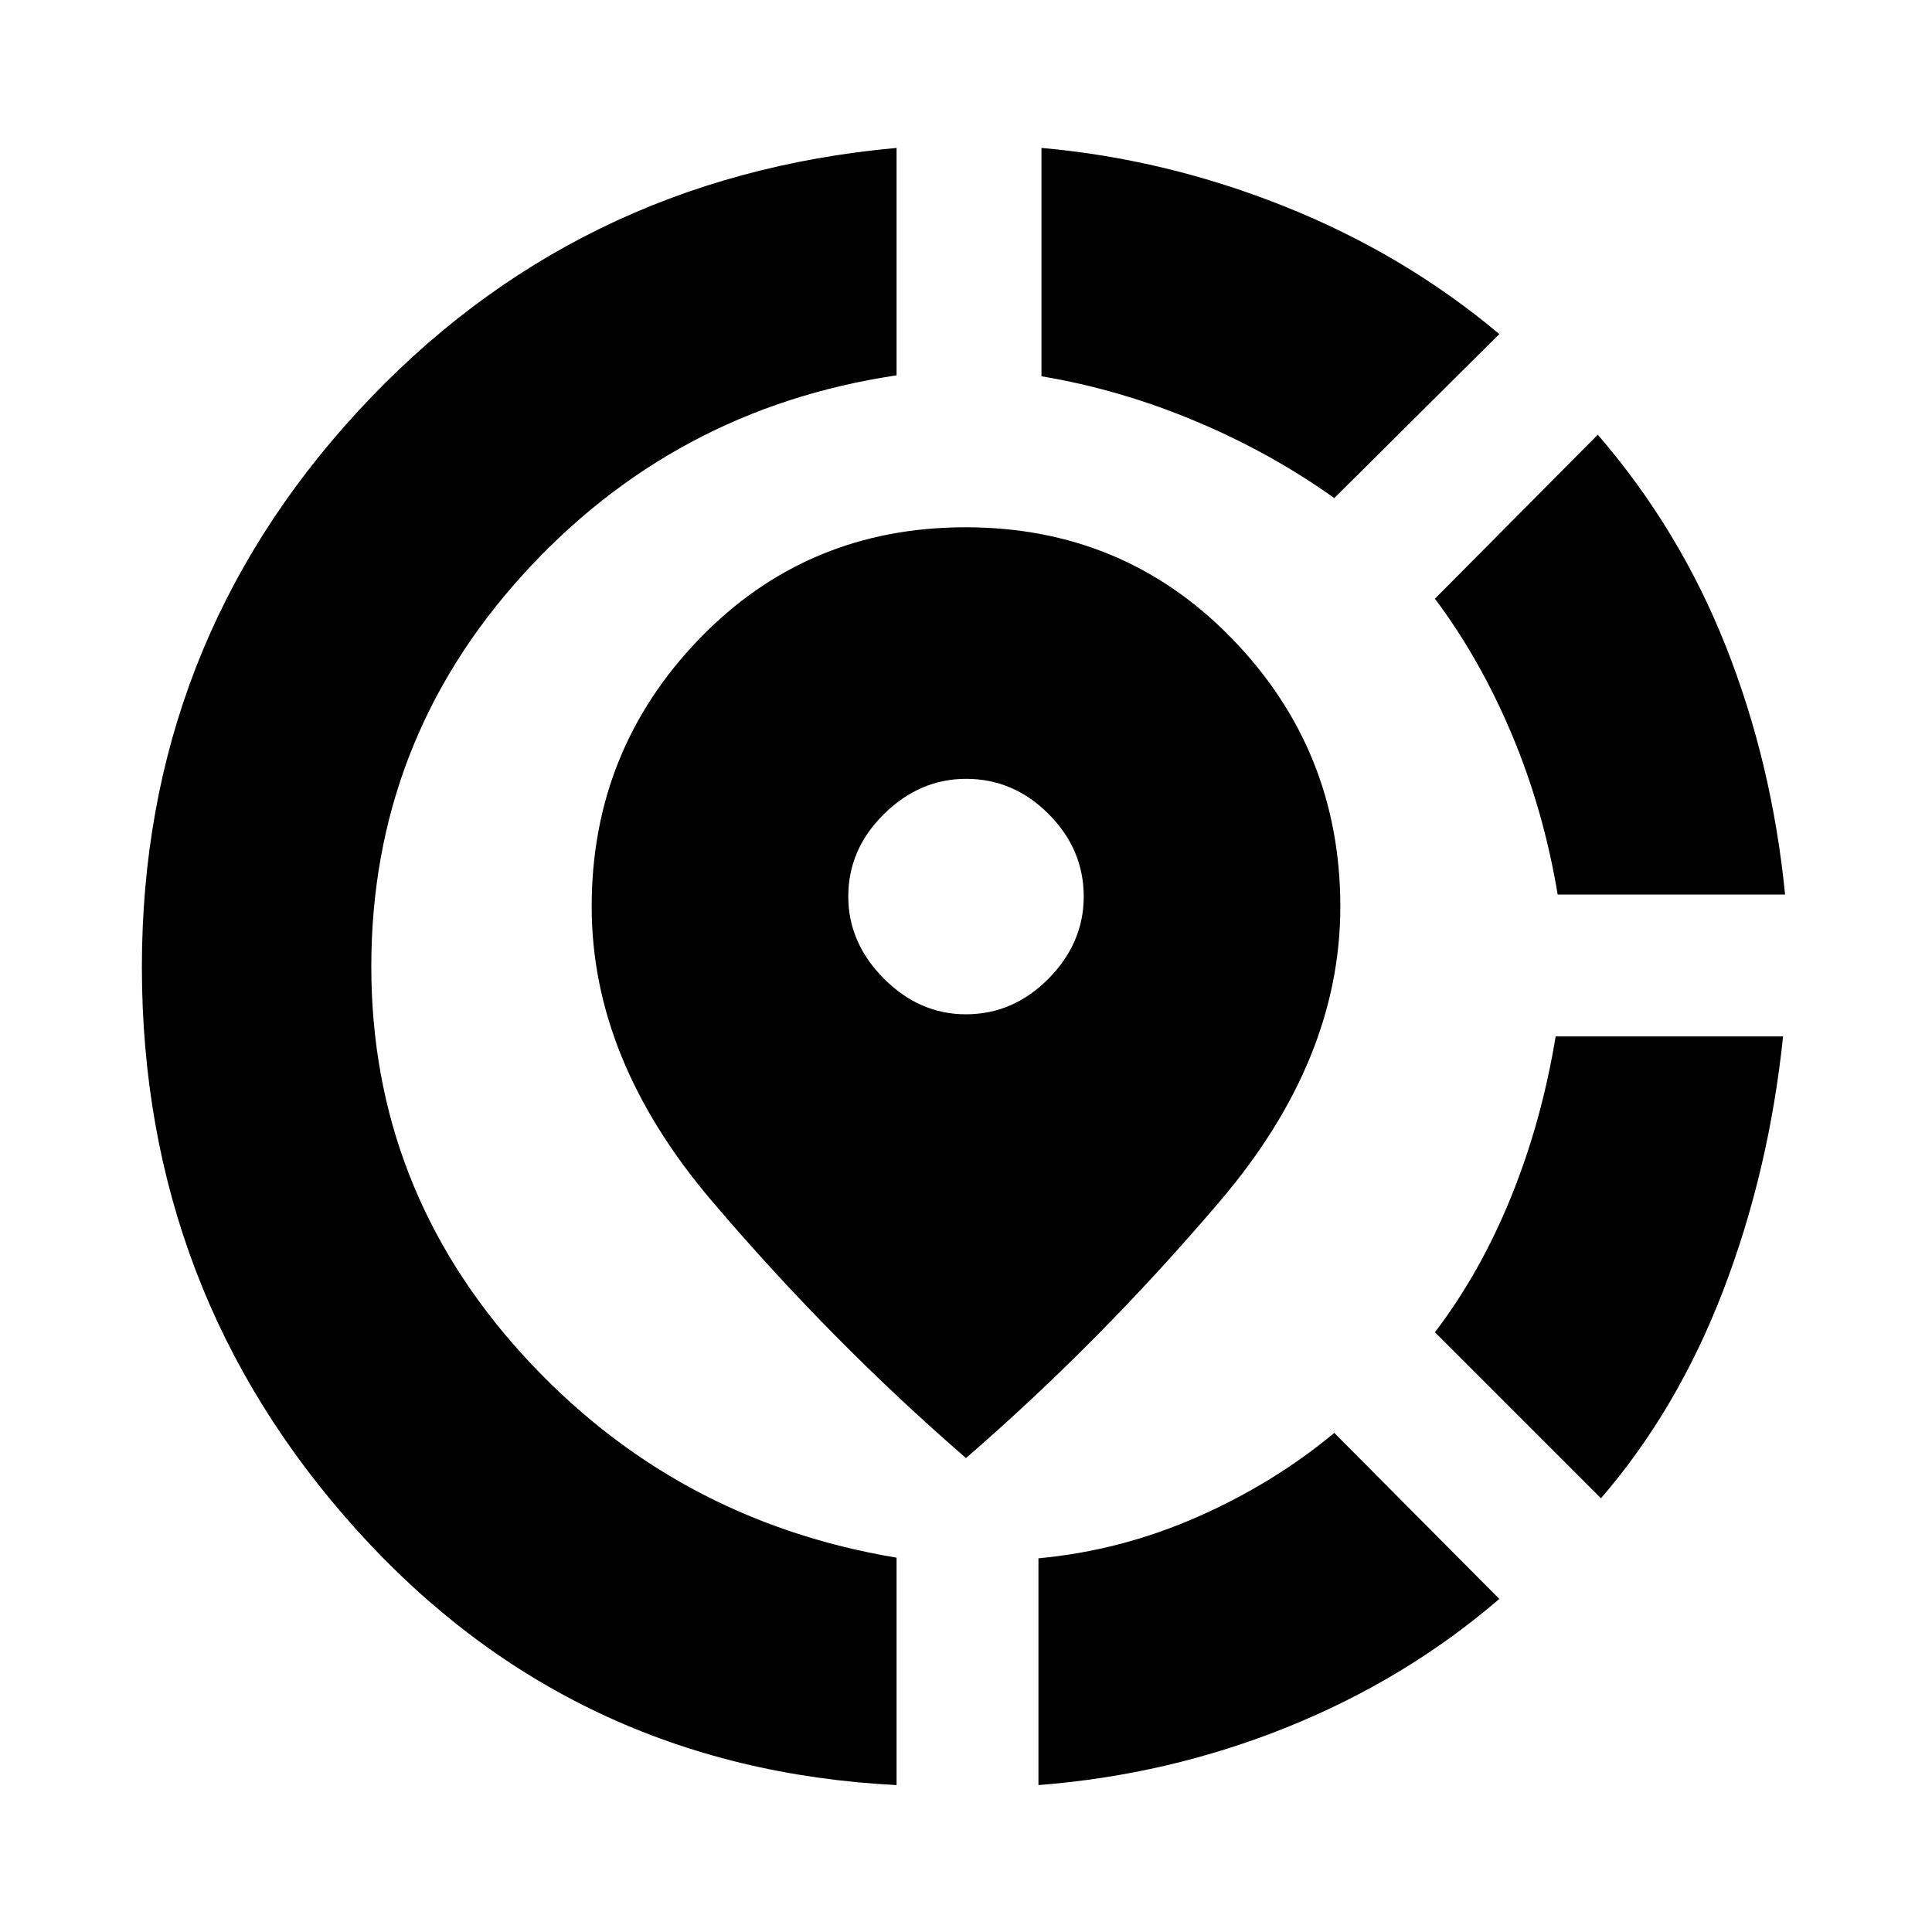 <svg xmlns="http://www.w3.org/2000/svg" height="20" viewBox="0 -960 960 960" width="20"><path d="M516-73v-112.68q41-3.82 79-20.57T663-248l82 82.5q-46.5 40-105.5 63.75T516-73Zm279.5-142.5L713-298q22.5-29.5 37.75-67T773-445h113q-7 67-29.75 126.25T795.5-215.5Zm-21.5-300q-7-42-22.75-79.5T713-662.5l80.93-81.5q40.57 47 63.57 105T887-515.5H774ZM445.5-73q-161.23-8.19-268.11-126.59Q70.5-318 70.5-479.52 70.5-639 177.75-755.5 285-872 445.5-886.5v113q-111 16.59-186 99.4-75 82.82-75 194.38 0 110.06 75 192.64 75 82.58 186 101.08v113ZM663-712.5q-31.5-22.5-69-38.25t-76.5-22.28V-886.5q62 5.5 121.25 29.25T745-794l-82 81.5Zm-183 477q-67-58-126.5-128t-59.5-146q0-77.68 53.52-133.09T479.77-698q78.73 0 132.48 55.41Q666-587.18 666-509.5q0 76-59.5 146T480-235.5Zm-.07-220.5q23.57 0 41.07-17.71t17.5-40.81q0-23.48-17.43-40.98-17.44-17.5-41-17.5-23.07 0-40.82 17.49t-17.75 40.94q0 23.07 17.68 40.82Q456.87-456 479.93-456Z"/></svg>